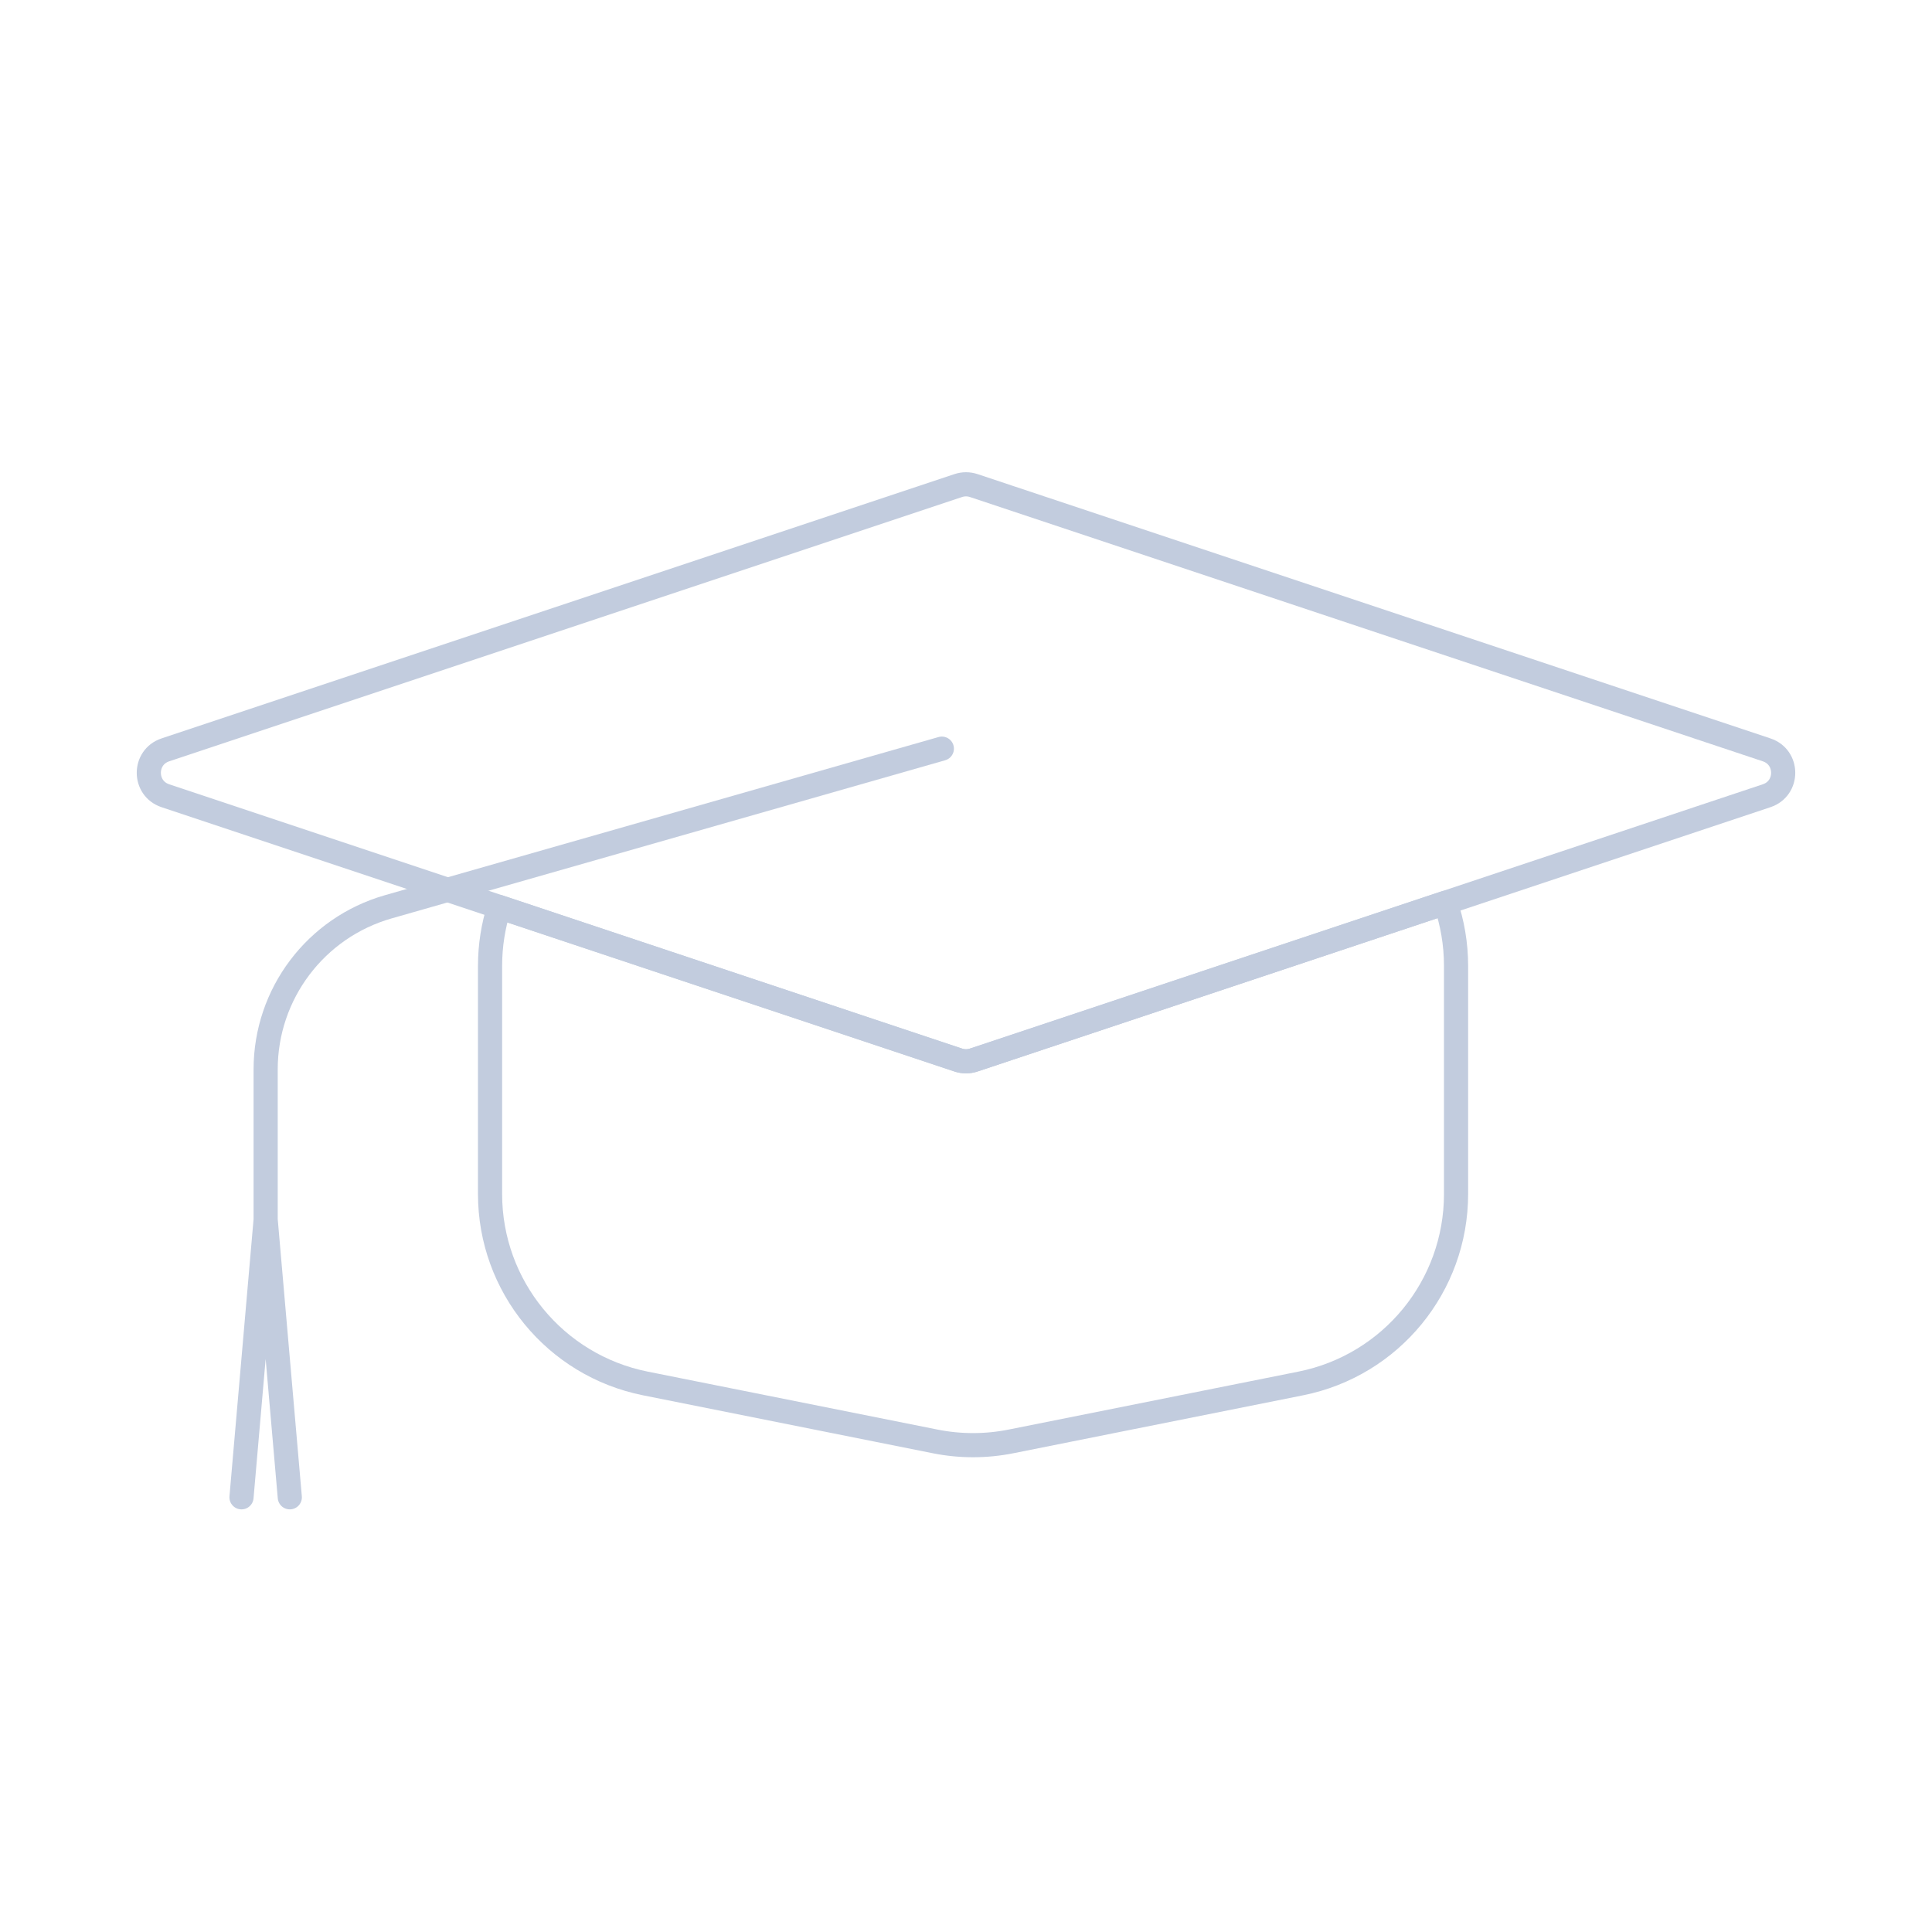 <svg width="80" height="80" viewBox="0 0 80 80" fill="none" xmlns="http://www.w3.org/2000/svg">
  <path d="M20.672 37.557C20.425 38.327 20.292 39.148 20.292 40V49.442C20.292 53.255 22.984 56.538 26.723 57.286L38.723 59.686C39.759 59.893 40.825 59.893 41.861 59.686L53.861 57.286C57.6 56.538 60.292 53.255 60.292 49.442V40C60.292 39.083 60.138 38.202 59.854 37.382L40.316 43.895C40.111 43.963 39.889 43.963 39.684 43.895L20.672 37.557Z" stroke="#C2CCDE" stroke-linecap="round" stroke-linejoin="round" />
  <path d="M39.684 20.105C39.889 20.037 40.111 20.037 40.316 20.105L73.154 31.051C74.066 31.355 74.066 32.645 73.154 32.949L40.316 43.895C40.111 43.963 39.889 43.963 39.684 43.895L6.846 32.949C5.934 32.645 5.934 31.355 6.846 31.051L39.684 20.105Z" stroke="#C2CCDE" stroke-linecap="round" stroke-linejoin="round" />
  <path d="M39 31L16.077 37.549C13.072 38.408 11 41.155 11 44.28V50.5M11 50.5L10 62M11 50.5L12 62" stroke="#C2CCDE" stroke-linecap="round" stroke-linejoin="round" />
</svg>